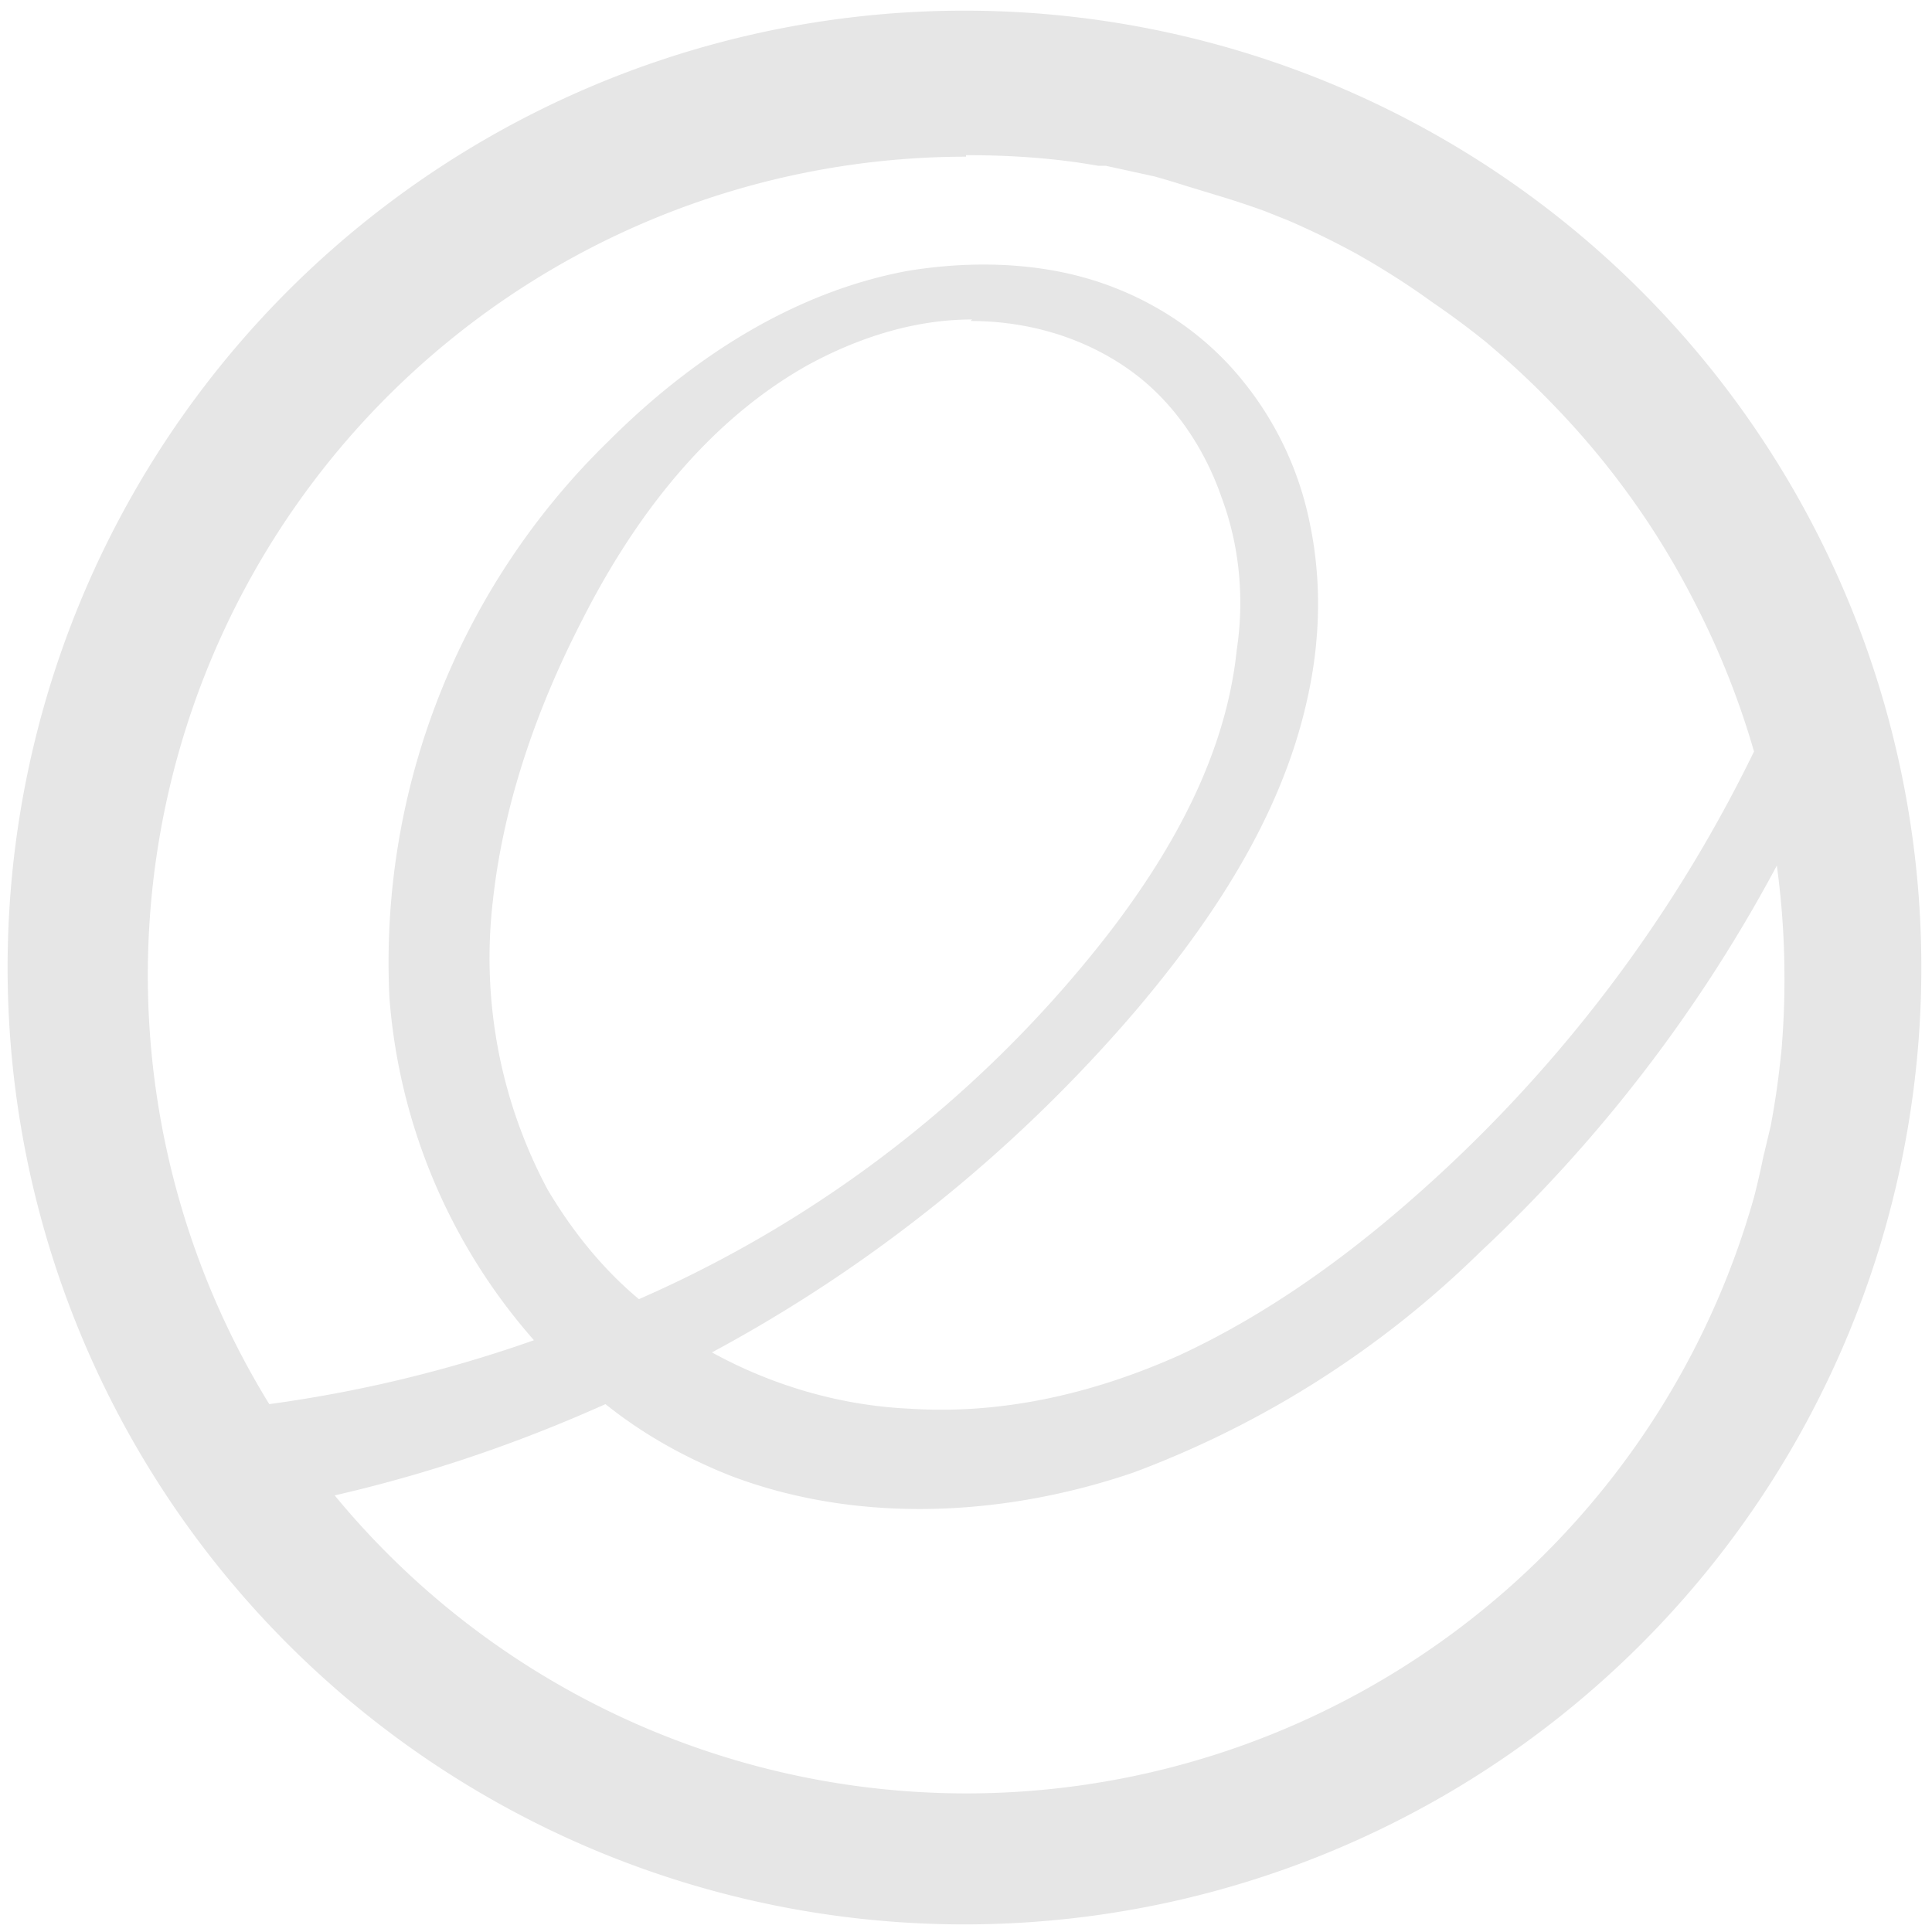 <svg xmlns="http://www.w3.org/2000/svg" width="48" height="48" viewBox="0 0 12.7 12.7"><path d="M6.34.07a6.29 6.29 0 0 0-6.29 6.3 6.29 6.29 0 0 0 6.3 6.28 6.29 6.29 0 0 0 6.28-6.29A6.29 6.29 0 0 0 6.34.07zm.01.95c.3 0 .59.02.87.07a5.4 5.4 0 0 1 .05 0l.32.07a5.4 5.4 0 0 1 .2.06l.23.07a5.4 5.4 0 0 1 .3.1l.15.06a5.4 5.4 0 0 1 .45.22 5.4 5.4 0 0 1 .43.27l.07.05a5.4 5.4 0 0 1 .35.26l.07.06a5.4 5.4 0 0 1 .36.34 5.4 5.4 0 0 1 .67.84 5.4 5.4 0 0 1 .27.47 5.4 5.4 0 0 1 .39.98 9.34 9.34 0 0 1-2.28 2.97c-.46.4-.96.75-1.5 1-.56.25-1.16.39-1.77.35-.45-.02-.9-.15-1.3-.37 1.06-.57 2-1.33 2.78-2.24.51-.6.96-1.28 1.13-2.04.09-.39.1-.79.02-1.17a2.16 2.16 0 0 0-.53-1.04c-.26-.28-.6-.48-.97-.58-.37-.1-.77-.1-1.14-.04-.76.14-1.43.58-1.97 1.12a4.78 4.78 0 0 0-1.44 3.66 3.85 3.85 0 0 0 .95 2.25 8.8 8.8 0 0 1-1.74.42 5.38 5.38 0 0 1 4.58-8.2zm.03 1.09c.38 0 .76.11 1.07.34.27.2.47.5.58.82.12.32.15.67.1 1-.07.68-.41 1.3-.83 1.85A7.93 7.93 0 0 1 4.2 8.54c-.24-.2-.44-.45-.6-.72a3.23 3.23 0 0 1-.36-1.9c.07-.64.29-1.27.59-1.85.34-.67.82-1.3 1.48-1.67.33-.18.7-.3 1.08-.3zm5.3 3.58a5.4 5.4 0 0 1 .05.72 5.4 5.4 0 0 1-.02.5L11.7 7a5.4 5.4 0 0 1-.06.4l-.05.21a5.4 5.4 0 0 1-.06.26A5.38 5.38 0 0 1 2.2 9.83c.61-.14 1.2-.34 1.78-.6.25.2.52.35.82.47.84.32 1.8.27 2.65-.02a6.5 6.5 0 0 0 2.28-1.45 9.78 9.78 0 0 0 1.95-2.54z" fill="#e6e6e6"/></svg>
